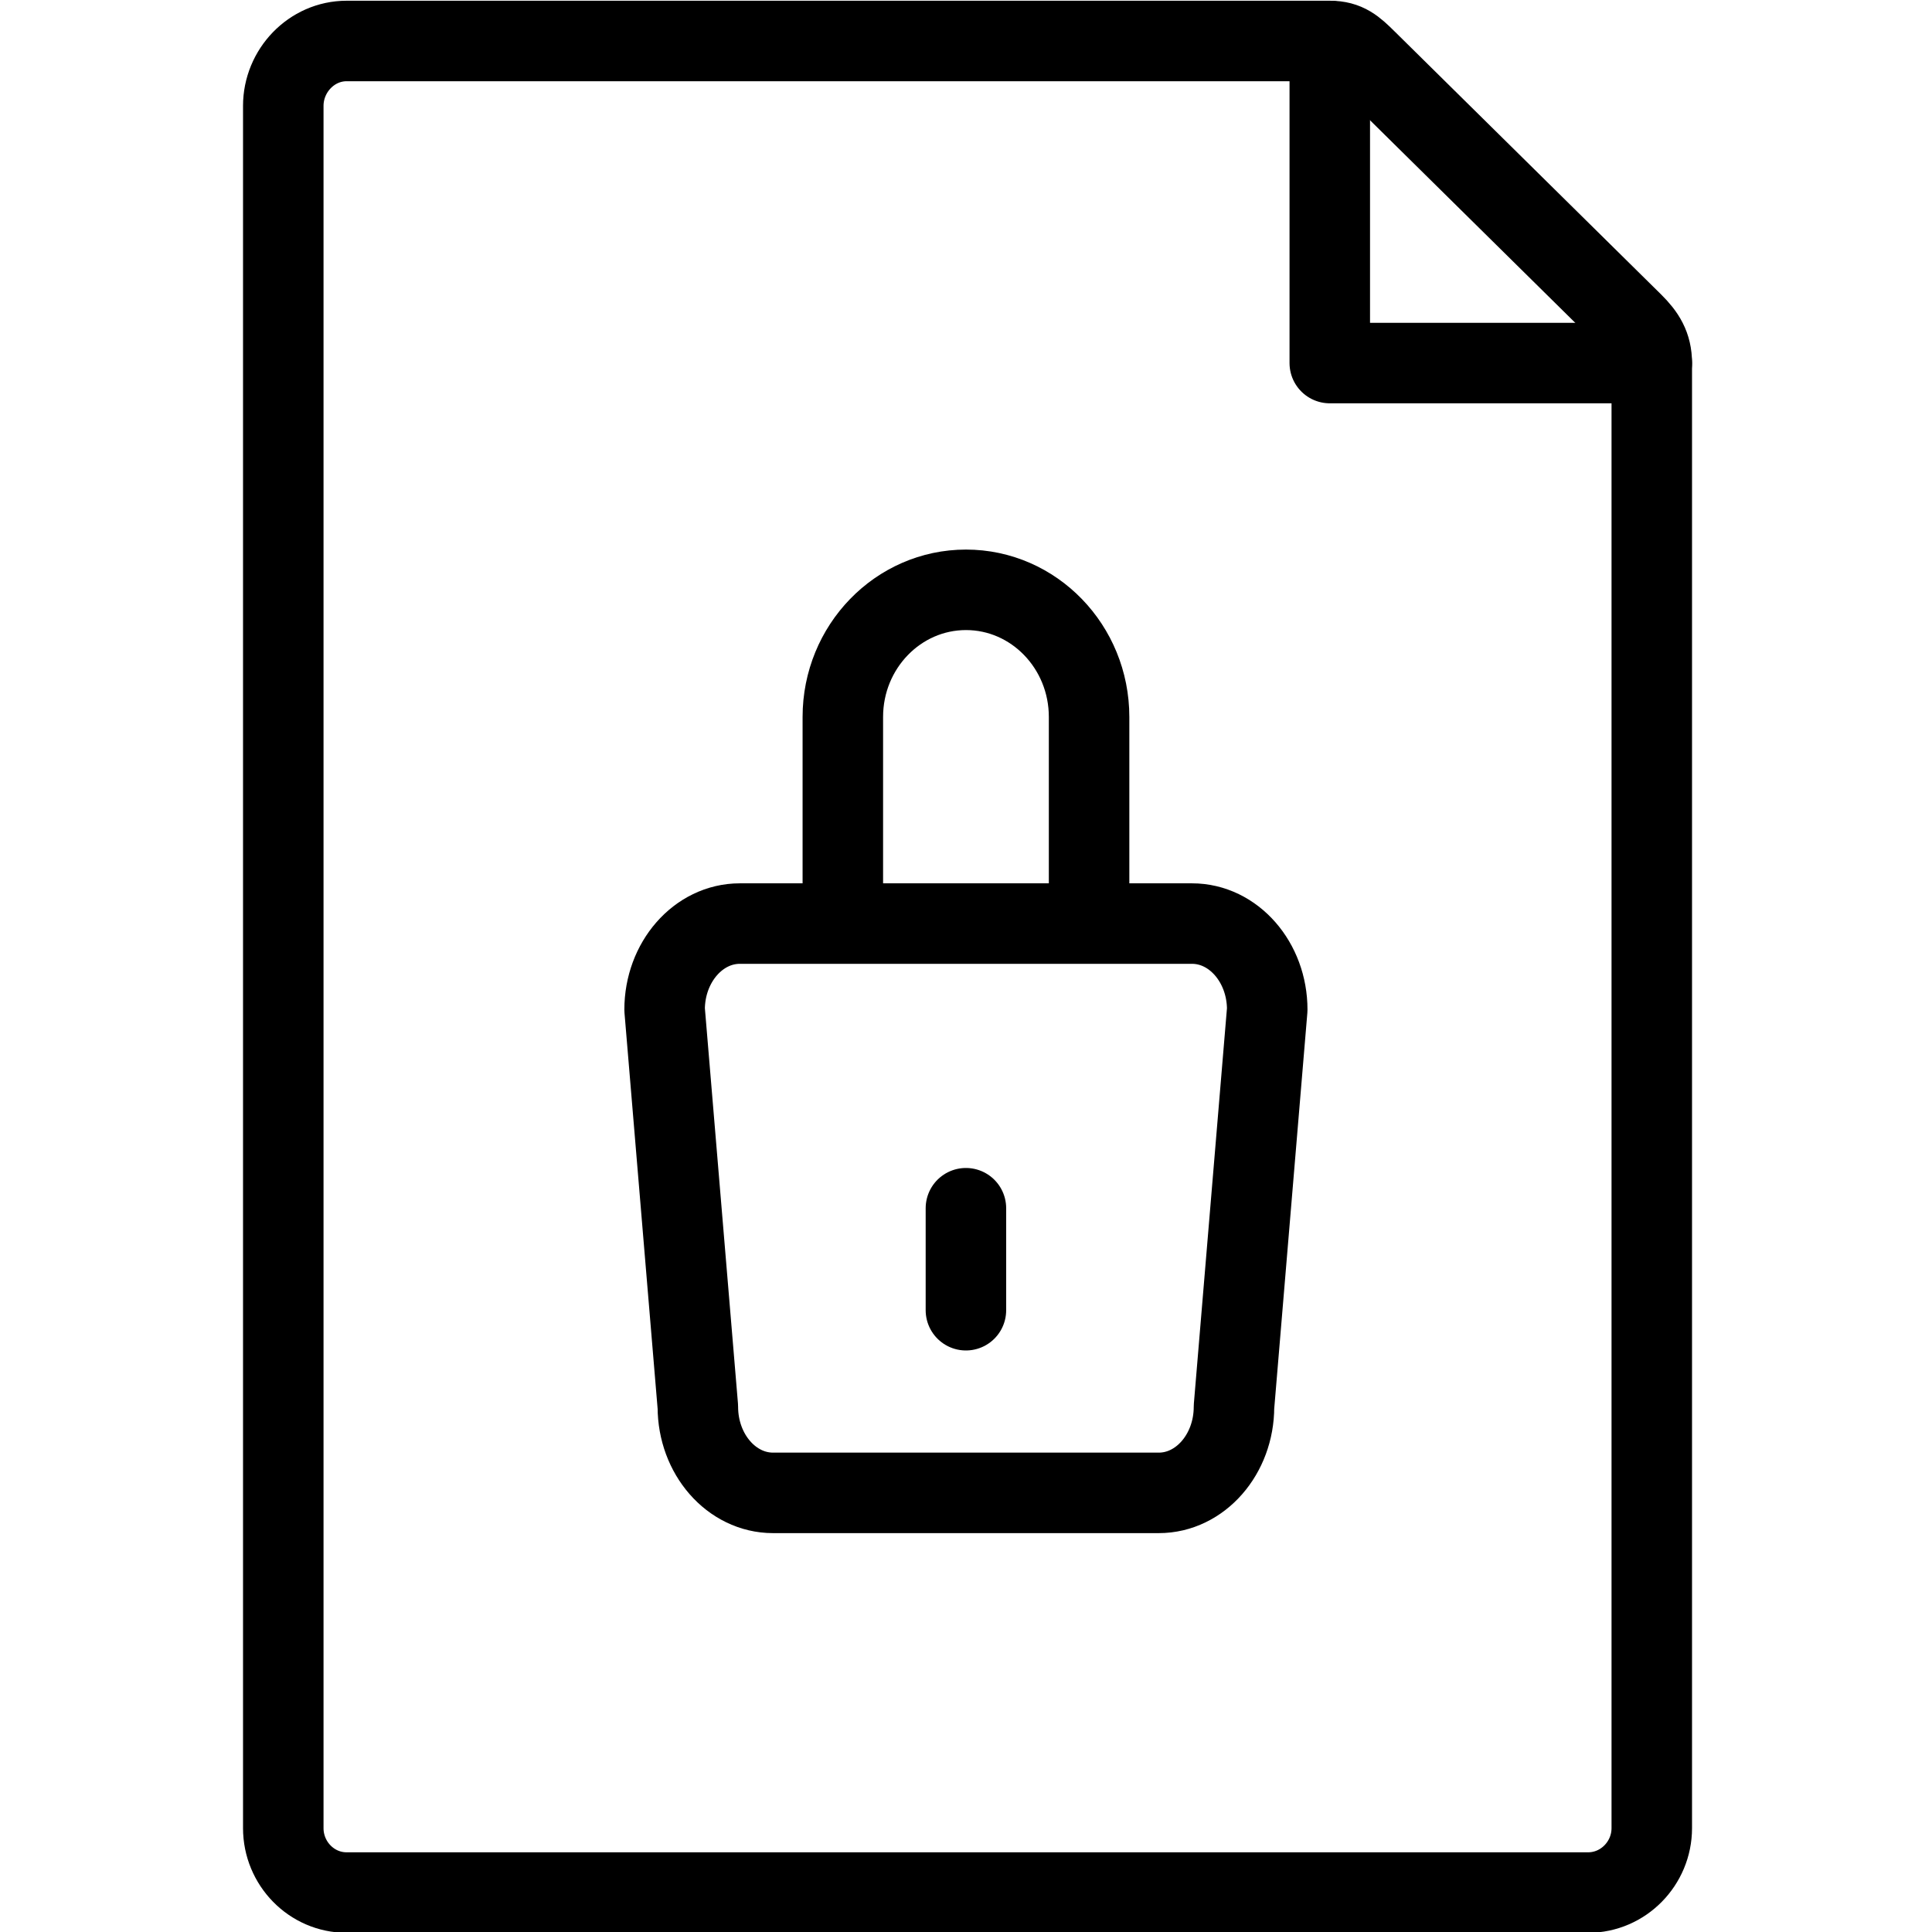 <?xml version="1.0" encoding="utf-8"?>
<!-- Generator: Adobe Illustrator 18.1.0, SVG Export Plug-In . SVG Version: 6.00 Build 0)  -->
<svg version="1.1" id="Layer_1" xmlns="http://www.w3.org/2000/svg" xmlns:xlink="http://www.w3.org/1999/xlink" x="0px" y="0px"
	 width="24px" height="24px" viewBox="0 0 24 24" enable-background="new 0 0 24 24" xml:space="preserve">
<g>
	<polyline fill="none" stroke="#000000" stroke-linecap="round" stroke-linejoin="round" stroke-miterlimit="10" points="
		16.519,0.51 16.519,4.51 20.519,4.51 	"/>
	<path fill="none" stroke="#000000" stroke-linecap="round" stroke-linejoin="round" stroke-miterlimit="10" d="M20.519,22.71
		c0,0.437-0.354,0.8-0.791,0.8H4.306c-0.437,0-0.787-0.363-0.787-0.8V1.315c0-0.436,0.351-0.806,0.787-0.806
		h12.213c0.208,0,0.304,0.089,0.452,0.235l3.312,3.269c0.15,0.148,0.236,0.285,0.236,0.496V22.71z"/>
	<path fill="none" stroke="#000000" stroke-linecap="round" stroke-linejoin="round" stroke-miterlimit="10" d="M9.19,11.473
		c-0.515,0-0.934,0.48-0.934,1.069l0.413,4.934c0,0.59,0.419,1.069,0.934,1.069h4.792
		c0.515,0,0.934-0.48,0.934-1.069l0.413-4.934c0-0.589-0.419-1.069-0.934-1.069H9.19z"/>
	<path fill="none" stroke="#000000" stroke-linecap="round" stroke-linejoin="round" stroke-miterlimit="10" d="M10.47,11.467
		V8.906c0-0.871,0.686-1.579,1.53-1.579c0.844,0,1.529,0.708,1.529,1.579v2.561"/>
	
		<line fill="none" stroke="#000000" stroke-linecap="round" stroke-linejoin="round" stroke-miterlimit="10" x1="11.999" y1="15.009" x2="11.999" y2="16.276"/>
</g>
<rect x="0" y="0" fill="none" width="24" height="24"/>
</svg>
